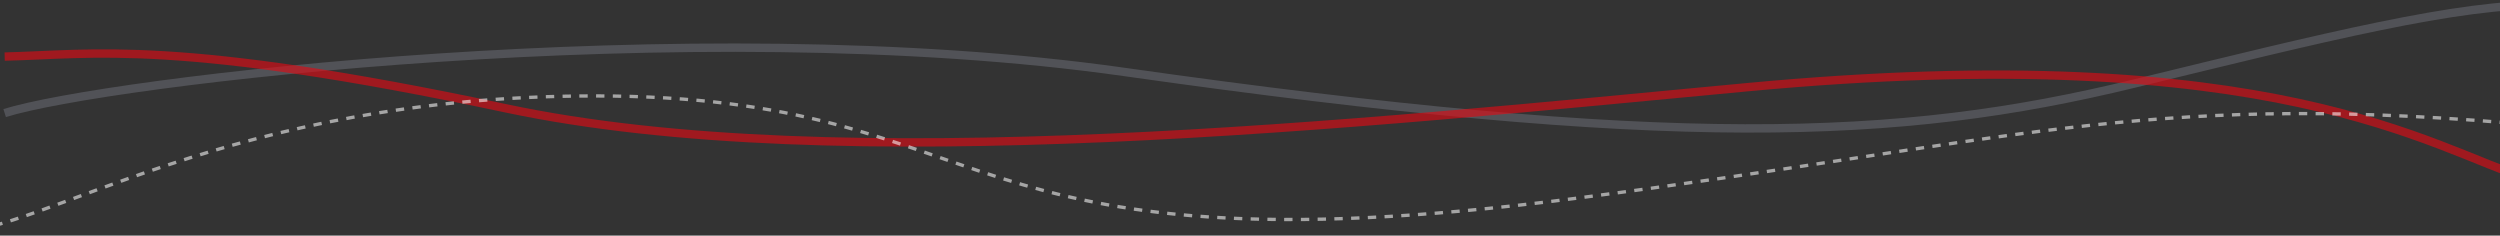 <svg width="1093" height="103" viewBox="0 0 1093 103" fill="none" xmlns="http://www.w3.org/2000/svg">
<rect x="0" y="0" width="1093" height="103" fill="#333333" stroke="none"/>
<path d="M2.037 49.442C44.697 35.916 301.217 4.418 491.652 31.47C729.695 65.284 829.519 61.764 933 36.565C1015.78 16.406 1075.48 1.33 1114 2.195" stroke="#515257" stroke-width="3.657"/>
<path d="M1105.59 78.346C1062.93 64.82 994.431 16.461 763.701 38.14C595.793 53.915 366.963 78.346 221.066 47.341C76.905 16.705 40.553 23.872 2.037 24.736" stroke="#E50913" stroke-opacity="0.61" stroke-width="3.657"/>
<path d="M1096.45 53.717C934.828 40.266 876.228 62.536 688.375 86.777C410.11 122.685 440.459 41.938 259.825 41.938C100.398 41.938 17.529 101.925 -21 101.618" stroke="white" stroke-opacity="0.56" stroke-width="1.463" stroke-dasharray="3.66 3.66"/>
</svg>
